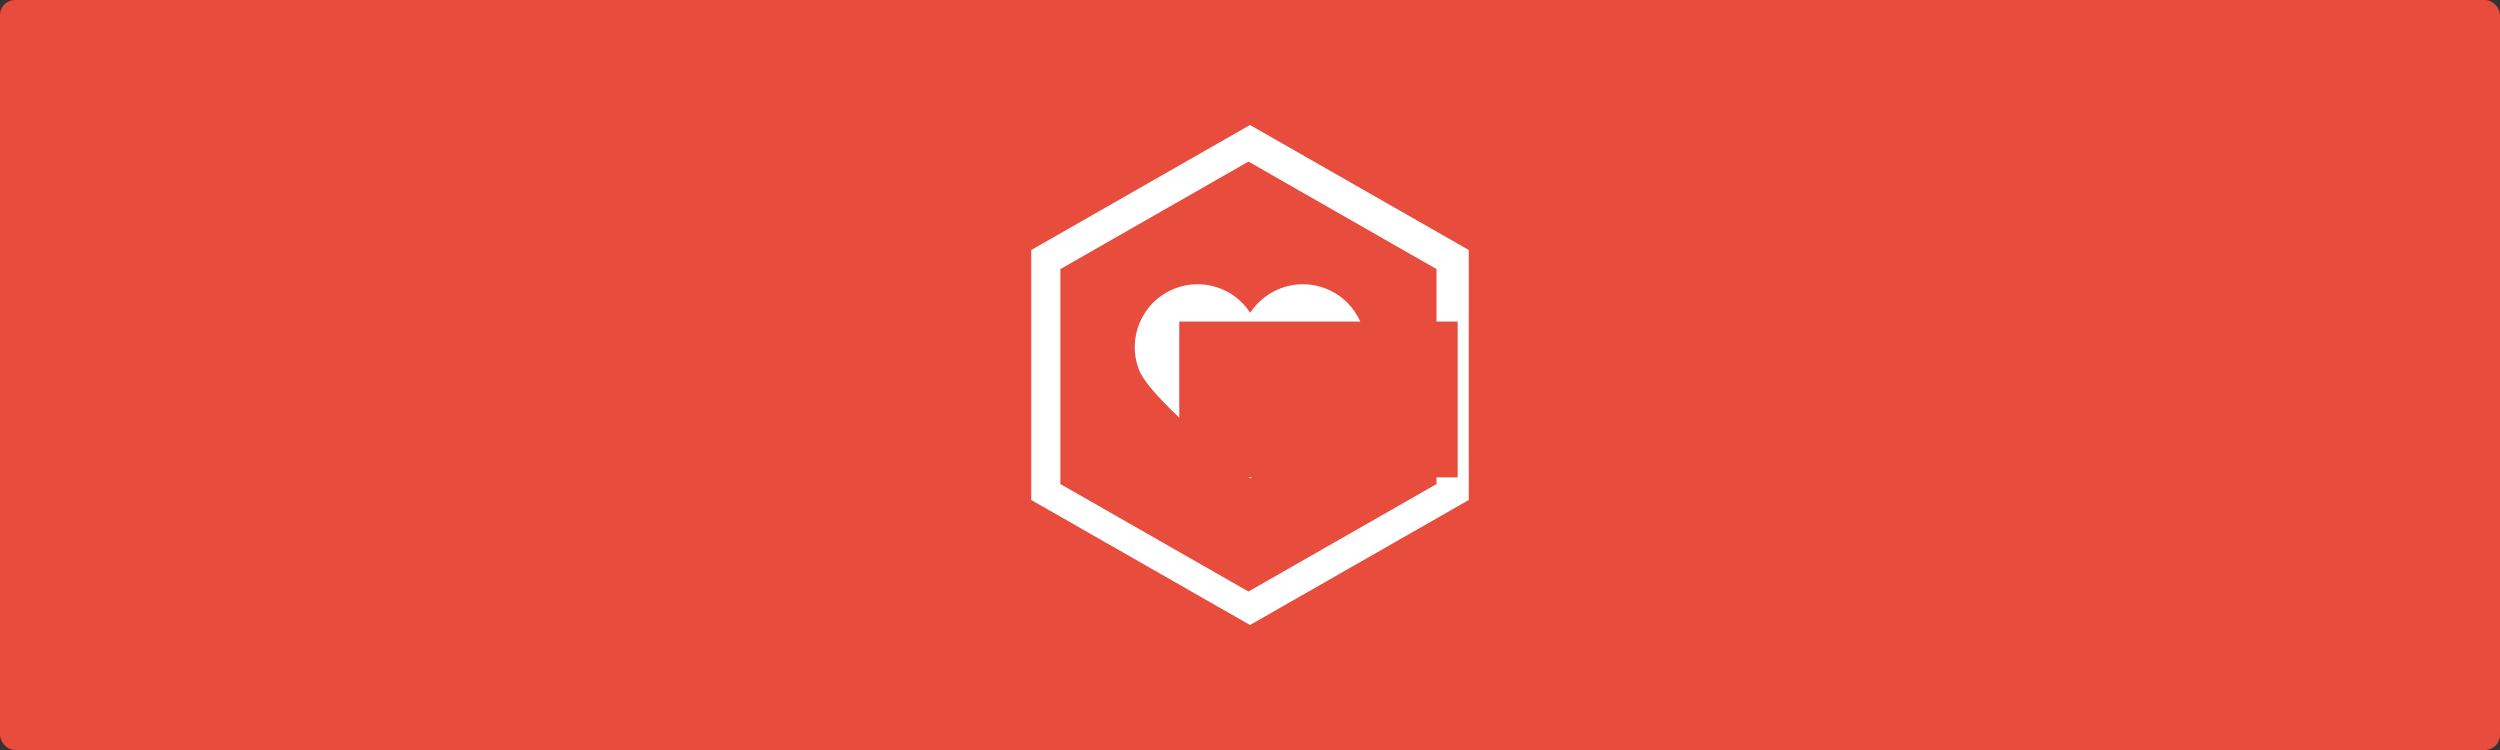 <?xml version="1.0" encoding="UTF-8" standalone="no"?>
<!-- Created with Inkscape (http://www.inkscape.org/) -->

<svg
   xmlns:dc="http://purl.org/dc/elements/1.1/"
   xmlns:cc="http://creativecommons.org/ns#"
   xmlns:rdf="http://www.w3.org/1999/02/22-rdf-syntax-ns#"
   xmlns:svg="http://www.w3.org/2000/svg"
   xmlns="http://www.w3.org/2000/svg"
   xmlns:sodipodi="http://sodipodi.sourceforge.net/DTD/sodipodi-0.dtd"
   xmlns:inkscape="http://www.inkscape.org/namespaces/inkscape"
   width="1000"
   height="300"
   id="svg3063"
   version="1.1"
   inkscape:version="0.48.4 r9939"
   sodipodi:docname="weheartit_api.svg"
   inkscape:export-filename="C:\Users\jmwri_000\Documents\jordan-wright.github.com\source\images\headers\android_apps.png"
   inkscape:export-xdpi="89.496582"
   inkscape:export-ydpi="89.496582">
  <rect width="100%" height="100%" fill="#333333" stroke="none"/>
  <defs
     id="defs3065">
    <inkscape:path-effect
       effect="spiro"
       id="path-effect4377"
       is_visible="true" />
    <inkscape:path-effect
       effect="spiro"
       id="path-effect4377-1"
       is_visible="true" />
  </defs>
  <sodipodi:namedview
     id="base"
     pagecolor="#ffffff"
     bordercolor="#666666"
     borderopacity="1.0"
     inkscape:pageopacity="0.0"
     inkscape:pageshadow="2"
     inkscape:zoom="1.1460177"
     inkscape:cx="494.82664"
     inkscape:cy="210.29462"
     inkscape:current-layer="layer1"
     inkscape:document-units="px"
     showgrid="false"
     inkscape:window-width="1366"
     inkscape:window-height="705"
     inkscape:window-x="-8"
     inkscape:window-y="-8"
     inkscape:window-maximized="1" />
  <g
     id="layer1"
     inkscape:label="Layer 1"
     inkscape:groupmode="layer"
     transform="translate(0,-900)">
    <rect
       style="fill:#e74c3c;fill-opacity:1"
       id="rect3955"
       width="1000"
       height="300"
       x="0"
       y="900"
       ry="6" />
    <path
       style="fill:#ffffff"
       d="m 500,950 -87.5,50 0,100 87.5,50 87.5,-50 0,-100 -87.5,-50 z m -0.62,14.632 75.226,43.005 0,85.981 -75.226,42.991 -75.226,-42.991 0,-85.981 75.226,-43.005 z"
       id="path3075"
       inkscape:connector-curvature="0" />
    <path
       style="fill:#ffffff;fill-opacity:1"
       inkscape:connector-curvature="0"
       d="m 530.511,1015.505 c -11.331,-4.551 -24.017,-0.259 -30.423,9.612 -6.406,-9.871 -19.093,-14.163 -30.423,-9.612 -12.874,5.172 -19.117,19.803 -13.945,32.676 4.96,12.346 44.257,43.112 44.257,43.112 l 0.111,0.086 0.111,-0.086 c 0,0 39.296,-30.766 44.257,-43.112 5.173,-12.873 -1.07,-27.504 -13.945,-32.676 z"
       id="path3932" />
    <flowRoot
       xml:space="preserve"
       id="flowRoot3958"
       style="font-size:40px;font-style:normal;font-weight:bold;line-height:125%;letter-spacing:0px;word-spacing:0px;fill:#e74c3c;fill-opacity:1;stroke:none;font-family:Sans;-inkscape-font-specification:Sans Bold"
       transform="translate(10.798,906.638)"><flowRegion
         id="flowRegion3960"><rect
           id="rect3962"
           width="111.371"
           height="62.318"
           x="460.908"
           y="121.992"
           style="font-weight:bold;fill:#e74c3c;fill-opacity:1;-inkscape-font-specification:Sans Bold" /></flowRegion><flowPara
         id="flowPara3964">&lt;/&gt;</flowPara></flowRoot>  </g>
</svg>
